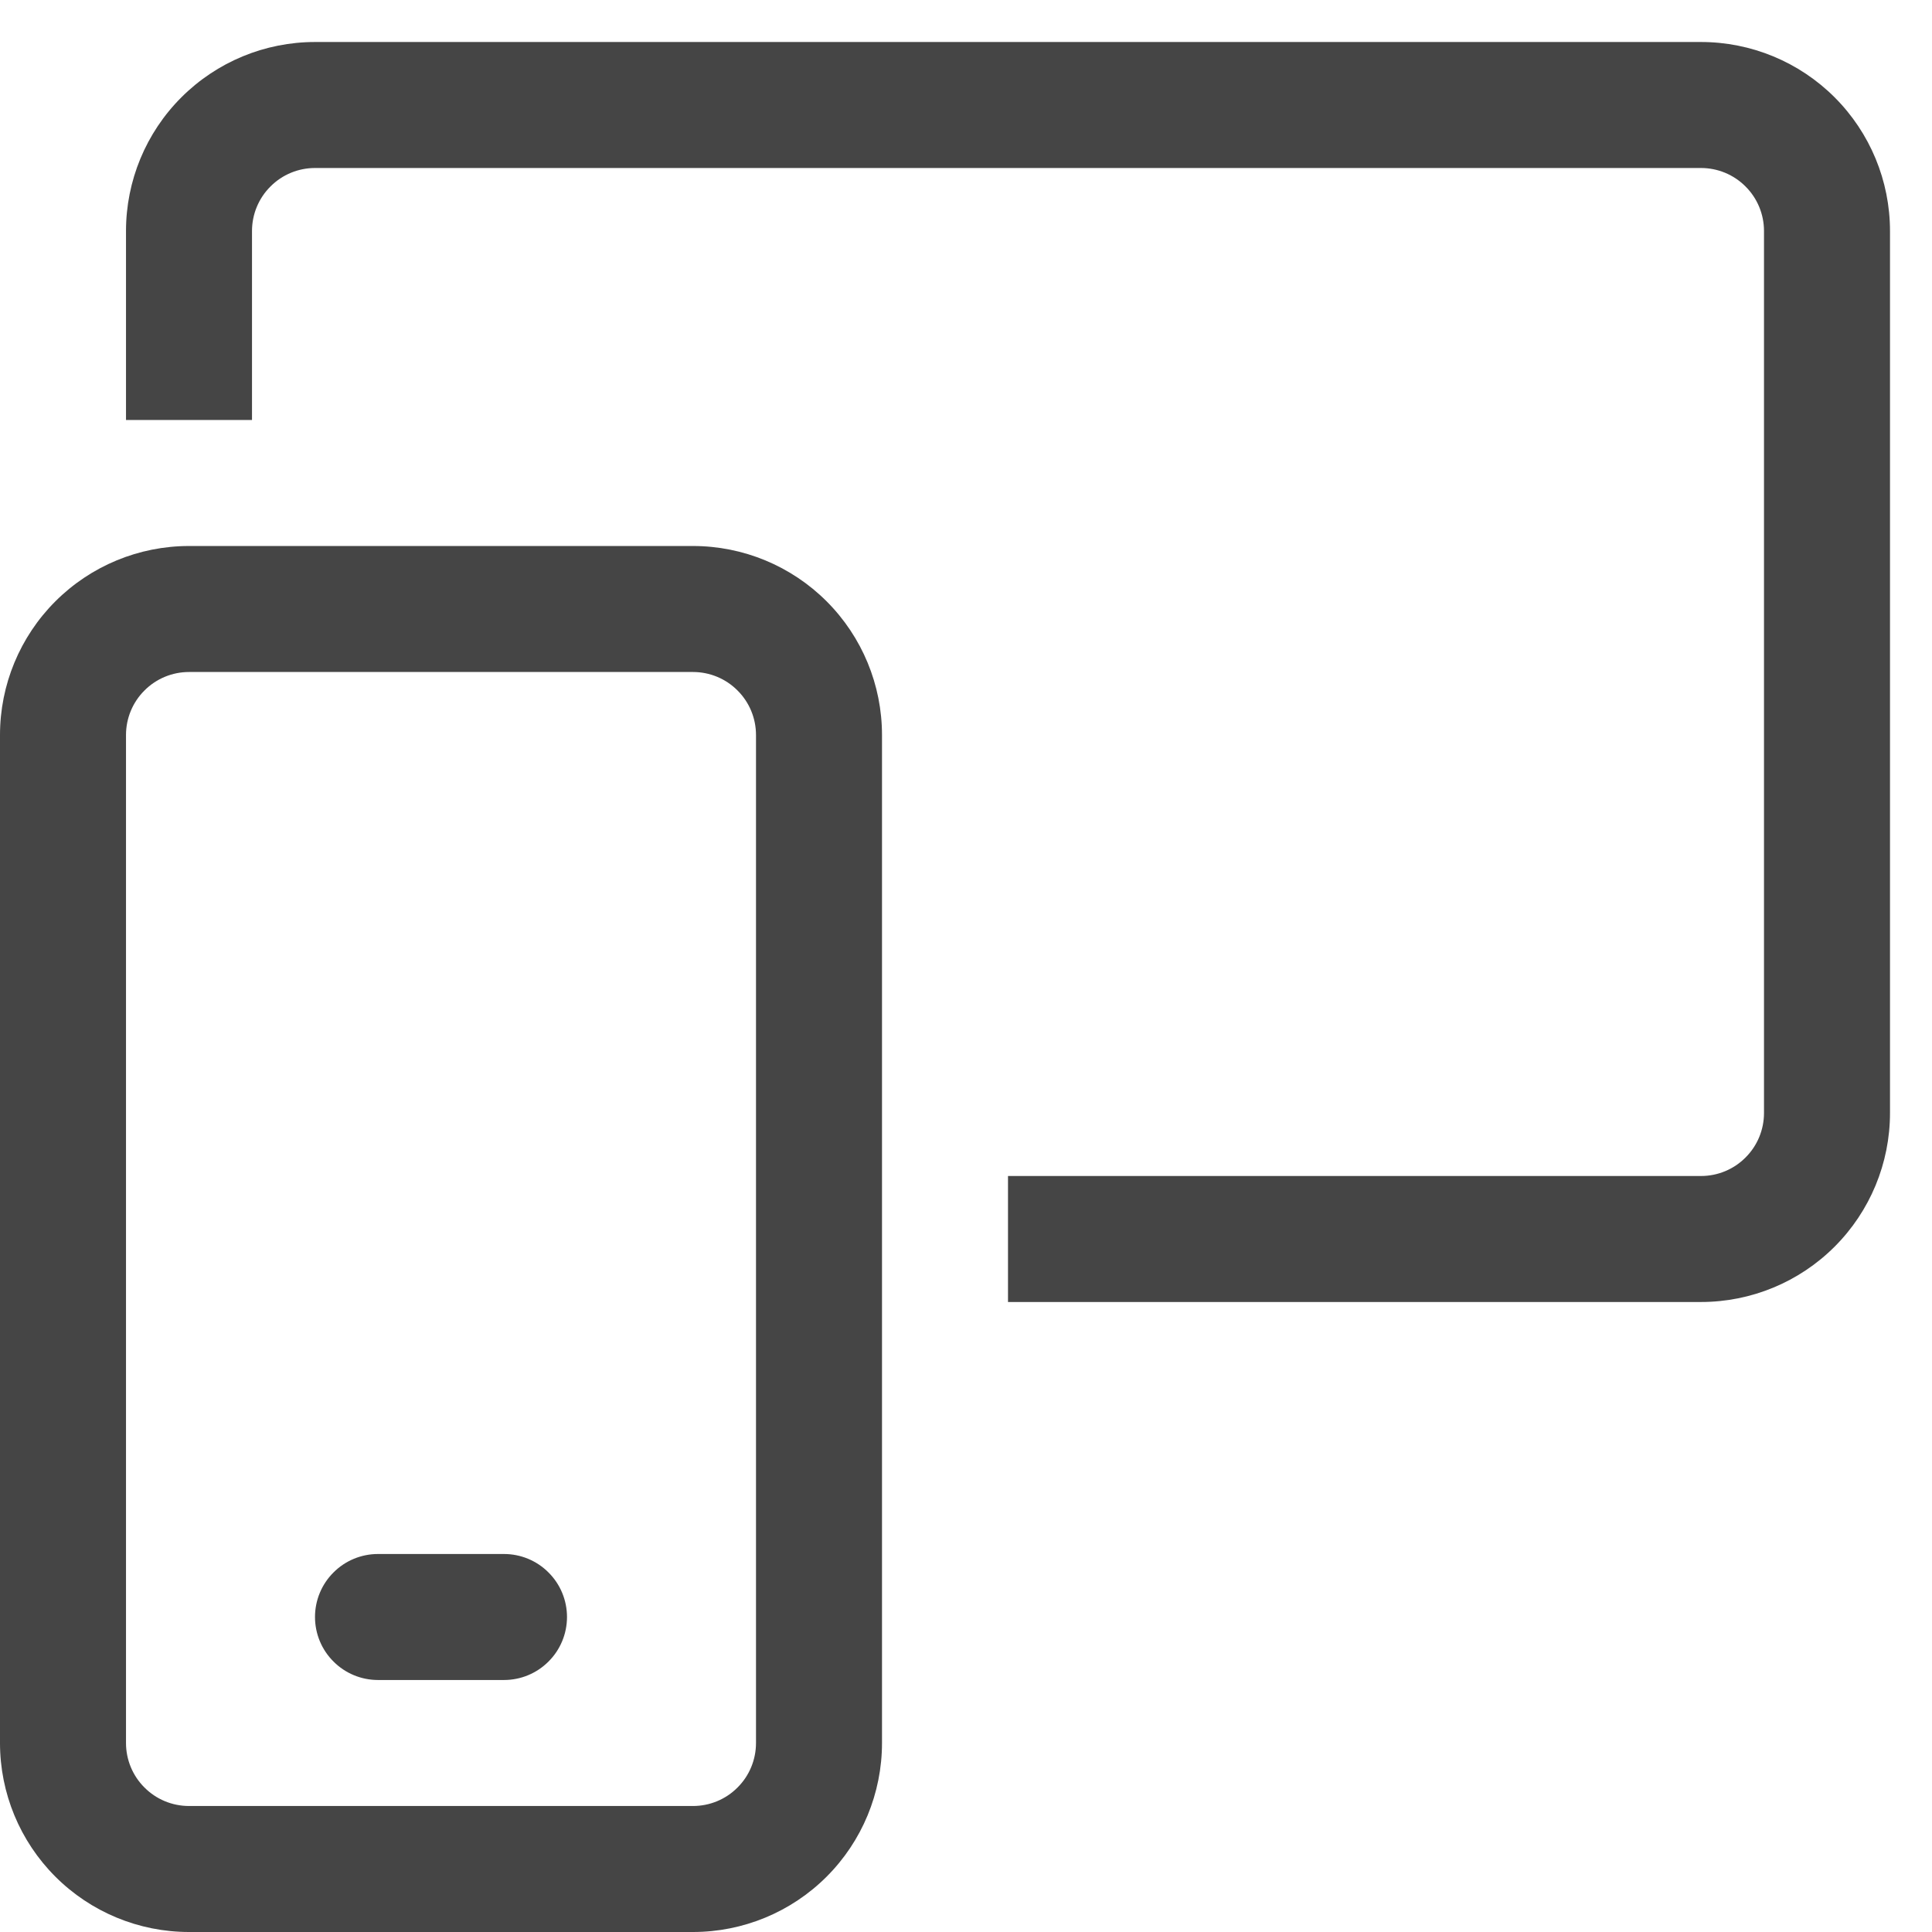 <svg width="23" height="23" viewBox="0 0 23 23" fill="none" xmlns="http://www.w3.org/2000/svg">
<path d="M1.5 2.75C1.5 2.153 1.737 1.581 2.159 1.159C2.581 0.737 3.153 0.5 3.75 0.5H20.25C20.847 0.5 21.419 0.737 21.841 1.159C22.263 1.581 22.5 2.153 22.5 2.75V13.25C22.5 13.847 22.263 14.419 21.841 14.841C21.419 15.263 20.847 15.5 20.25 15.5H12V14H20.25C20.449 14 20.64 13.921 20.78 13.78C20.921 13.64 21 13.449 21 13.25V2.75C21 2.551 20.921 2.36 20.78 2.22C20.64 2.079 20.449 2 20.25 2H3.75C3.551 2 3.36 2.079 3.22 2.22C3.079 2.36 3 2.551 3 2.75V5H1.5V2.75ZM4.5 18.5C4.301 18.5 4.11 18.579 3.97 18.72C3.829 18.86 3.75 19.051 3.75 19.25C3.75 19.449 3.829 19.64 3.97 19.78C4.11 19.921 4.301 20 4.5 20H6C6.199 20 6.39 19.921 6.53 19.78C6.671 19.64 6.75 19.449 6.75 19.25C6.75 19.051 6.671 18.86 6.53 18.72C6.39 18.579 6.199 18.5 6 18.5H4.5ZM0 8.75C0 8.153 0.237 7.581 0.659 7.159C1.081 6.737 1.653 6.5 2.25 6.5H8.25C8.847 6.5 9.419 6.737 9.841 7.159C10.263 7.581 10.5 8.153 10.5 8.75V20.75C10.5 21.347 10.263 21.919 9.841 22.341C9.419 22.763 8.847 23 8.25 23H2.25C1.653 23 1.081 22.763 0.659 22.341C0.237 21.919 0 21.347 0 20.75V8.75ZM2.25 8C2.051 8 1.86 8.079 1.72 8.22C1.579 8.36 1.5 8.551 1.5 8.75V20.75C1.5 20.949 1.579 21.14 1.72 21.28C1.86 21.421 2.051 21.5 2.25 21.5H8.25C8.449 21.5 8.64 21.421 8.78 21.28C8.921 21.14 9 20.949 9 20.75V8.75C9 8.551 8.921 8.36 8.78 8.22C8.64 8.079 8.449 8 8.25 8H2.25Z" fill="#454545"/>
</svg>
